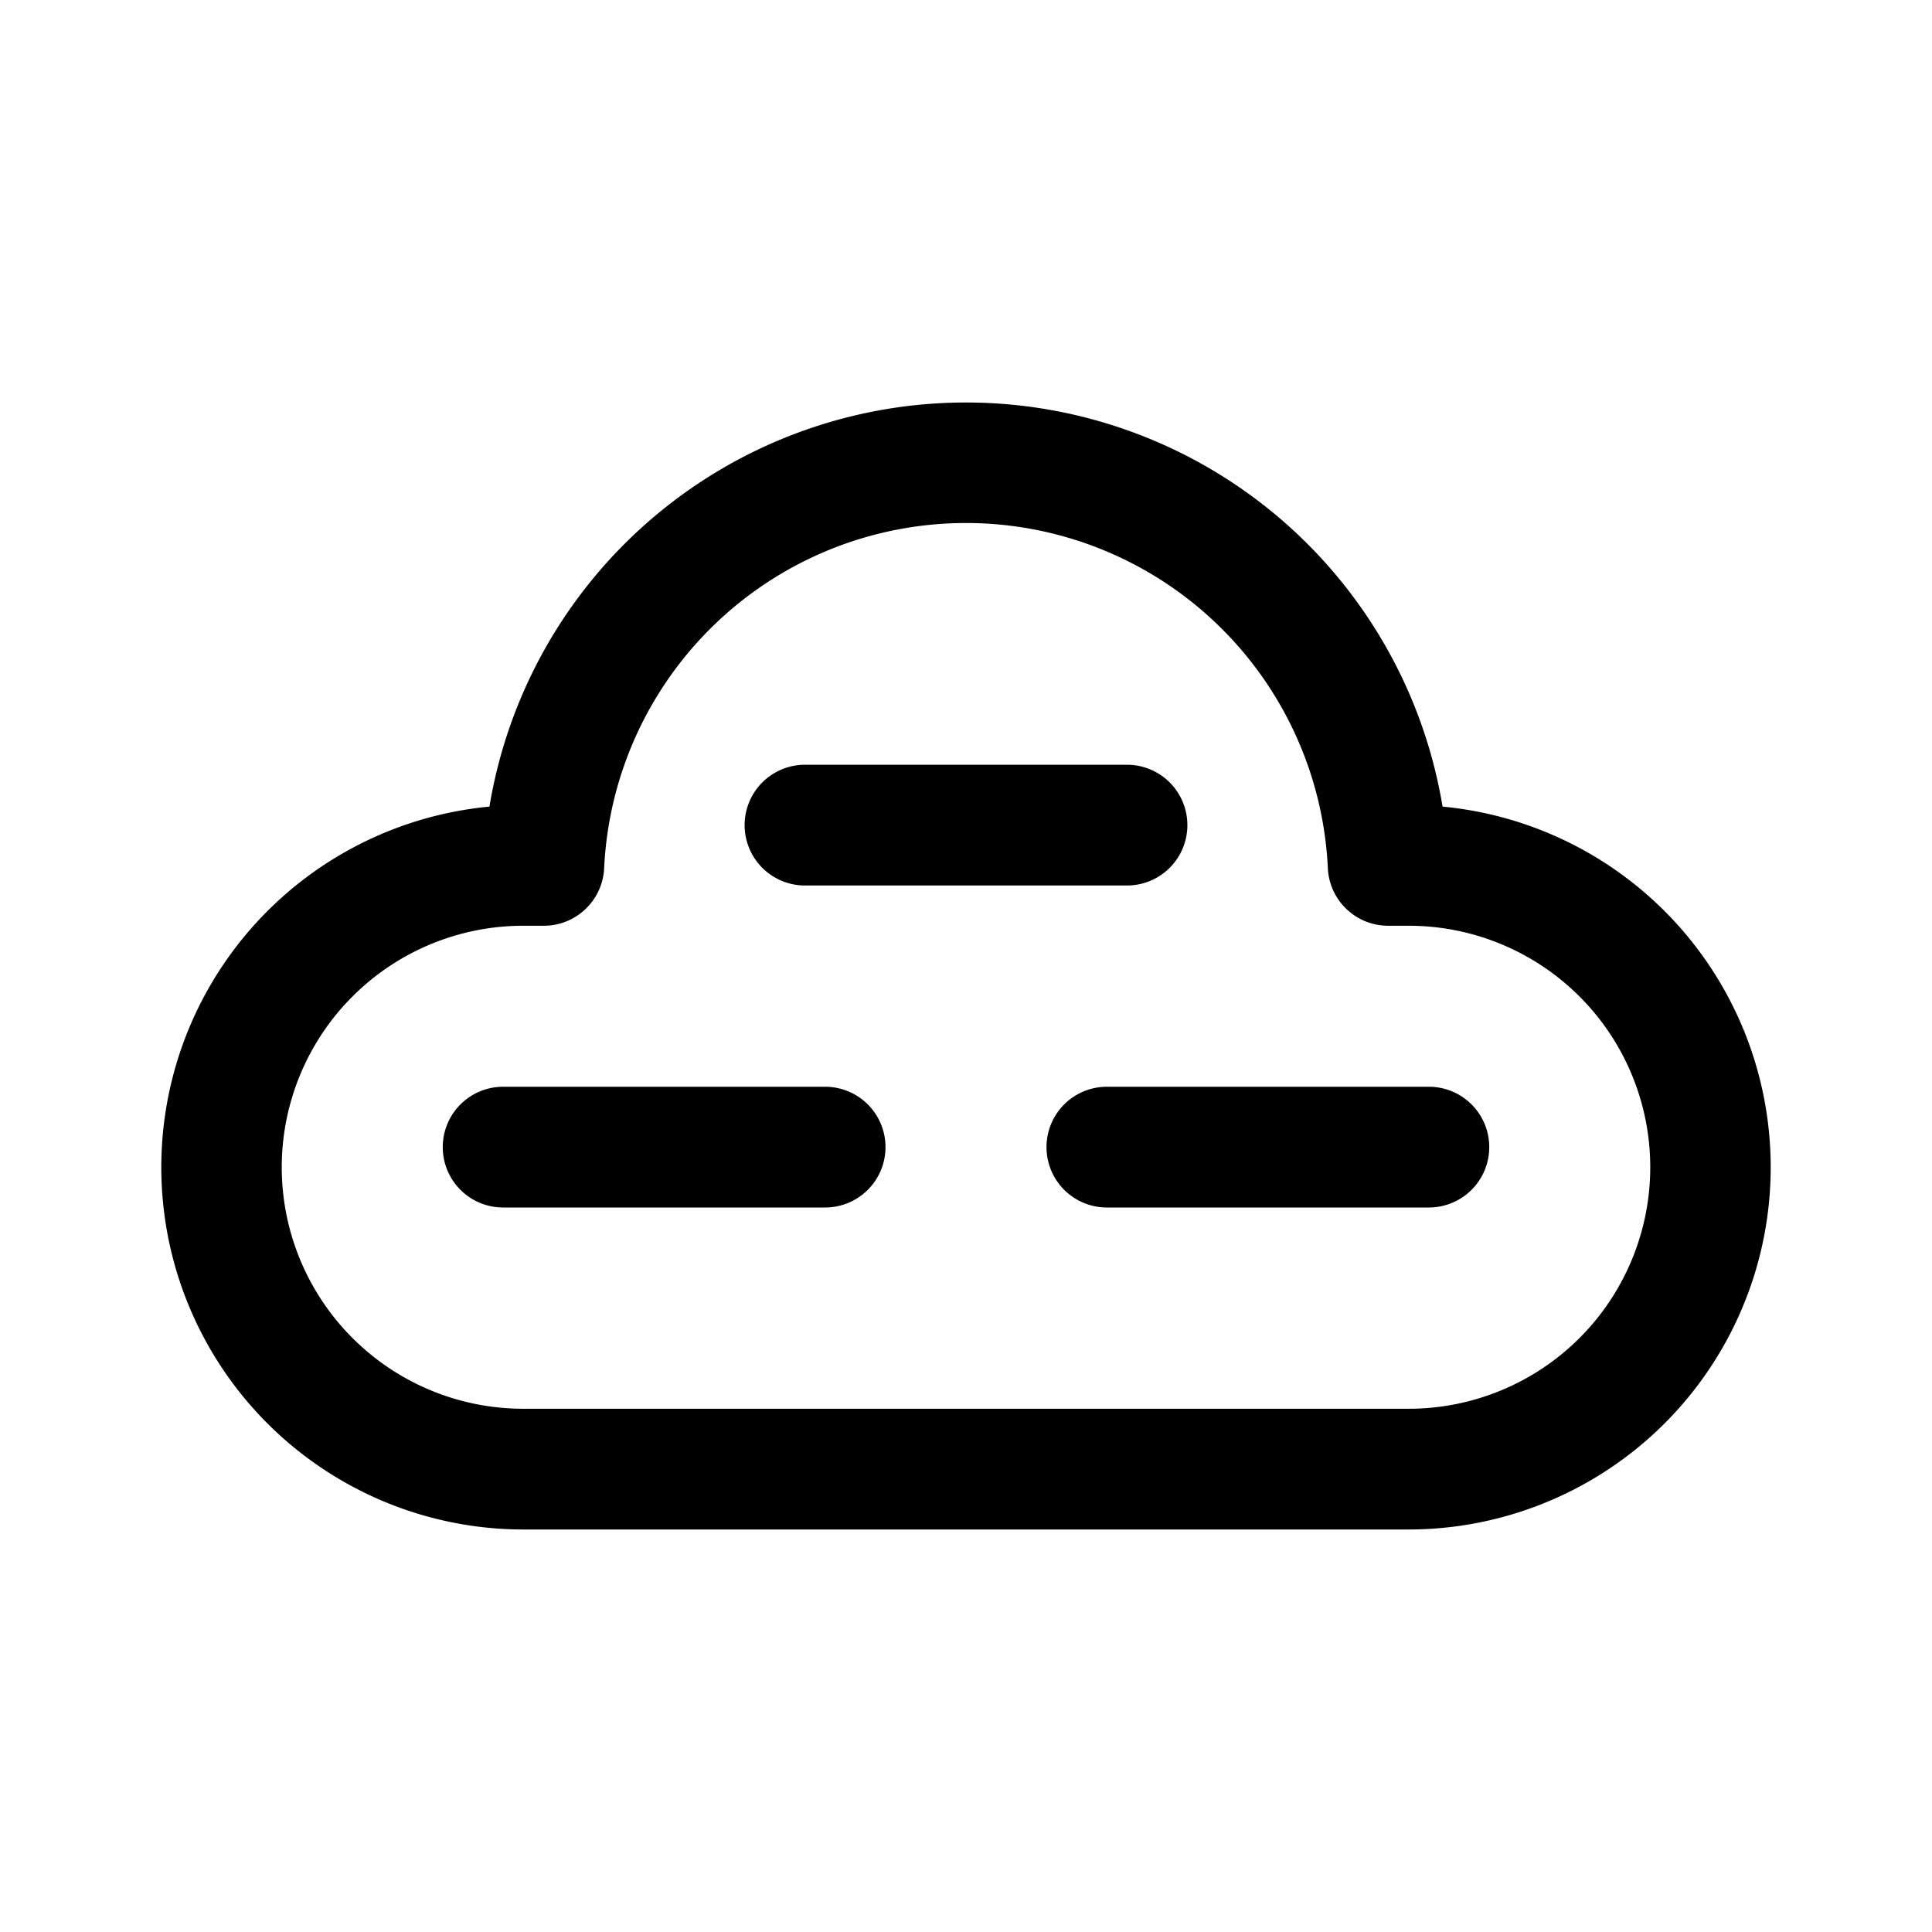 <svg xmlns="http://www.w3.org/2000/svg" width="1em" height="1em" viewBox="0 0 24 24"><path fill="currentColor" d="M7.505 10.785a4.5 4.5 0 0 1 8.99 0a.75.75 0 0 0 .75.715h.255a3 3 0 1 1 0 6h-11a3 3 0 1 1 0-6h.256c.4 0 .73-.315.749-.715M12 5a6.001 6.001 0 0 0-5.92 5.02A4.5 4.5 0 0 0 6.5 19h11a4.5 4.5 0 0 0 .42-8.98A6.001 6.001 0 0 0 12 5m-2 4.5a.75.75 0 0 0 0 1.5h4a.75.75 0 0 0 0-1.5zm-4.5 4.75a.75.75 0 0 1 .75-.75h4a.75.75 0 0 1 0 1.5h-4a.75.75 0 0 1-.75-.75m8.25-.75a.75.75 0 0 0 0 1.5h4a.75.75 0 0 0 0-1.5z"/></svg>